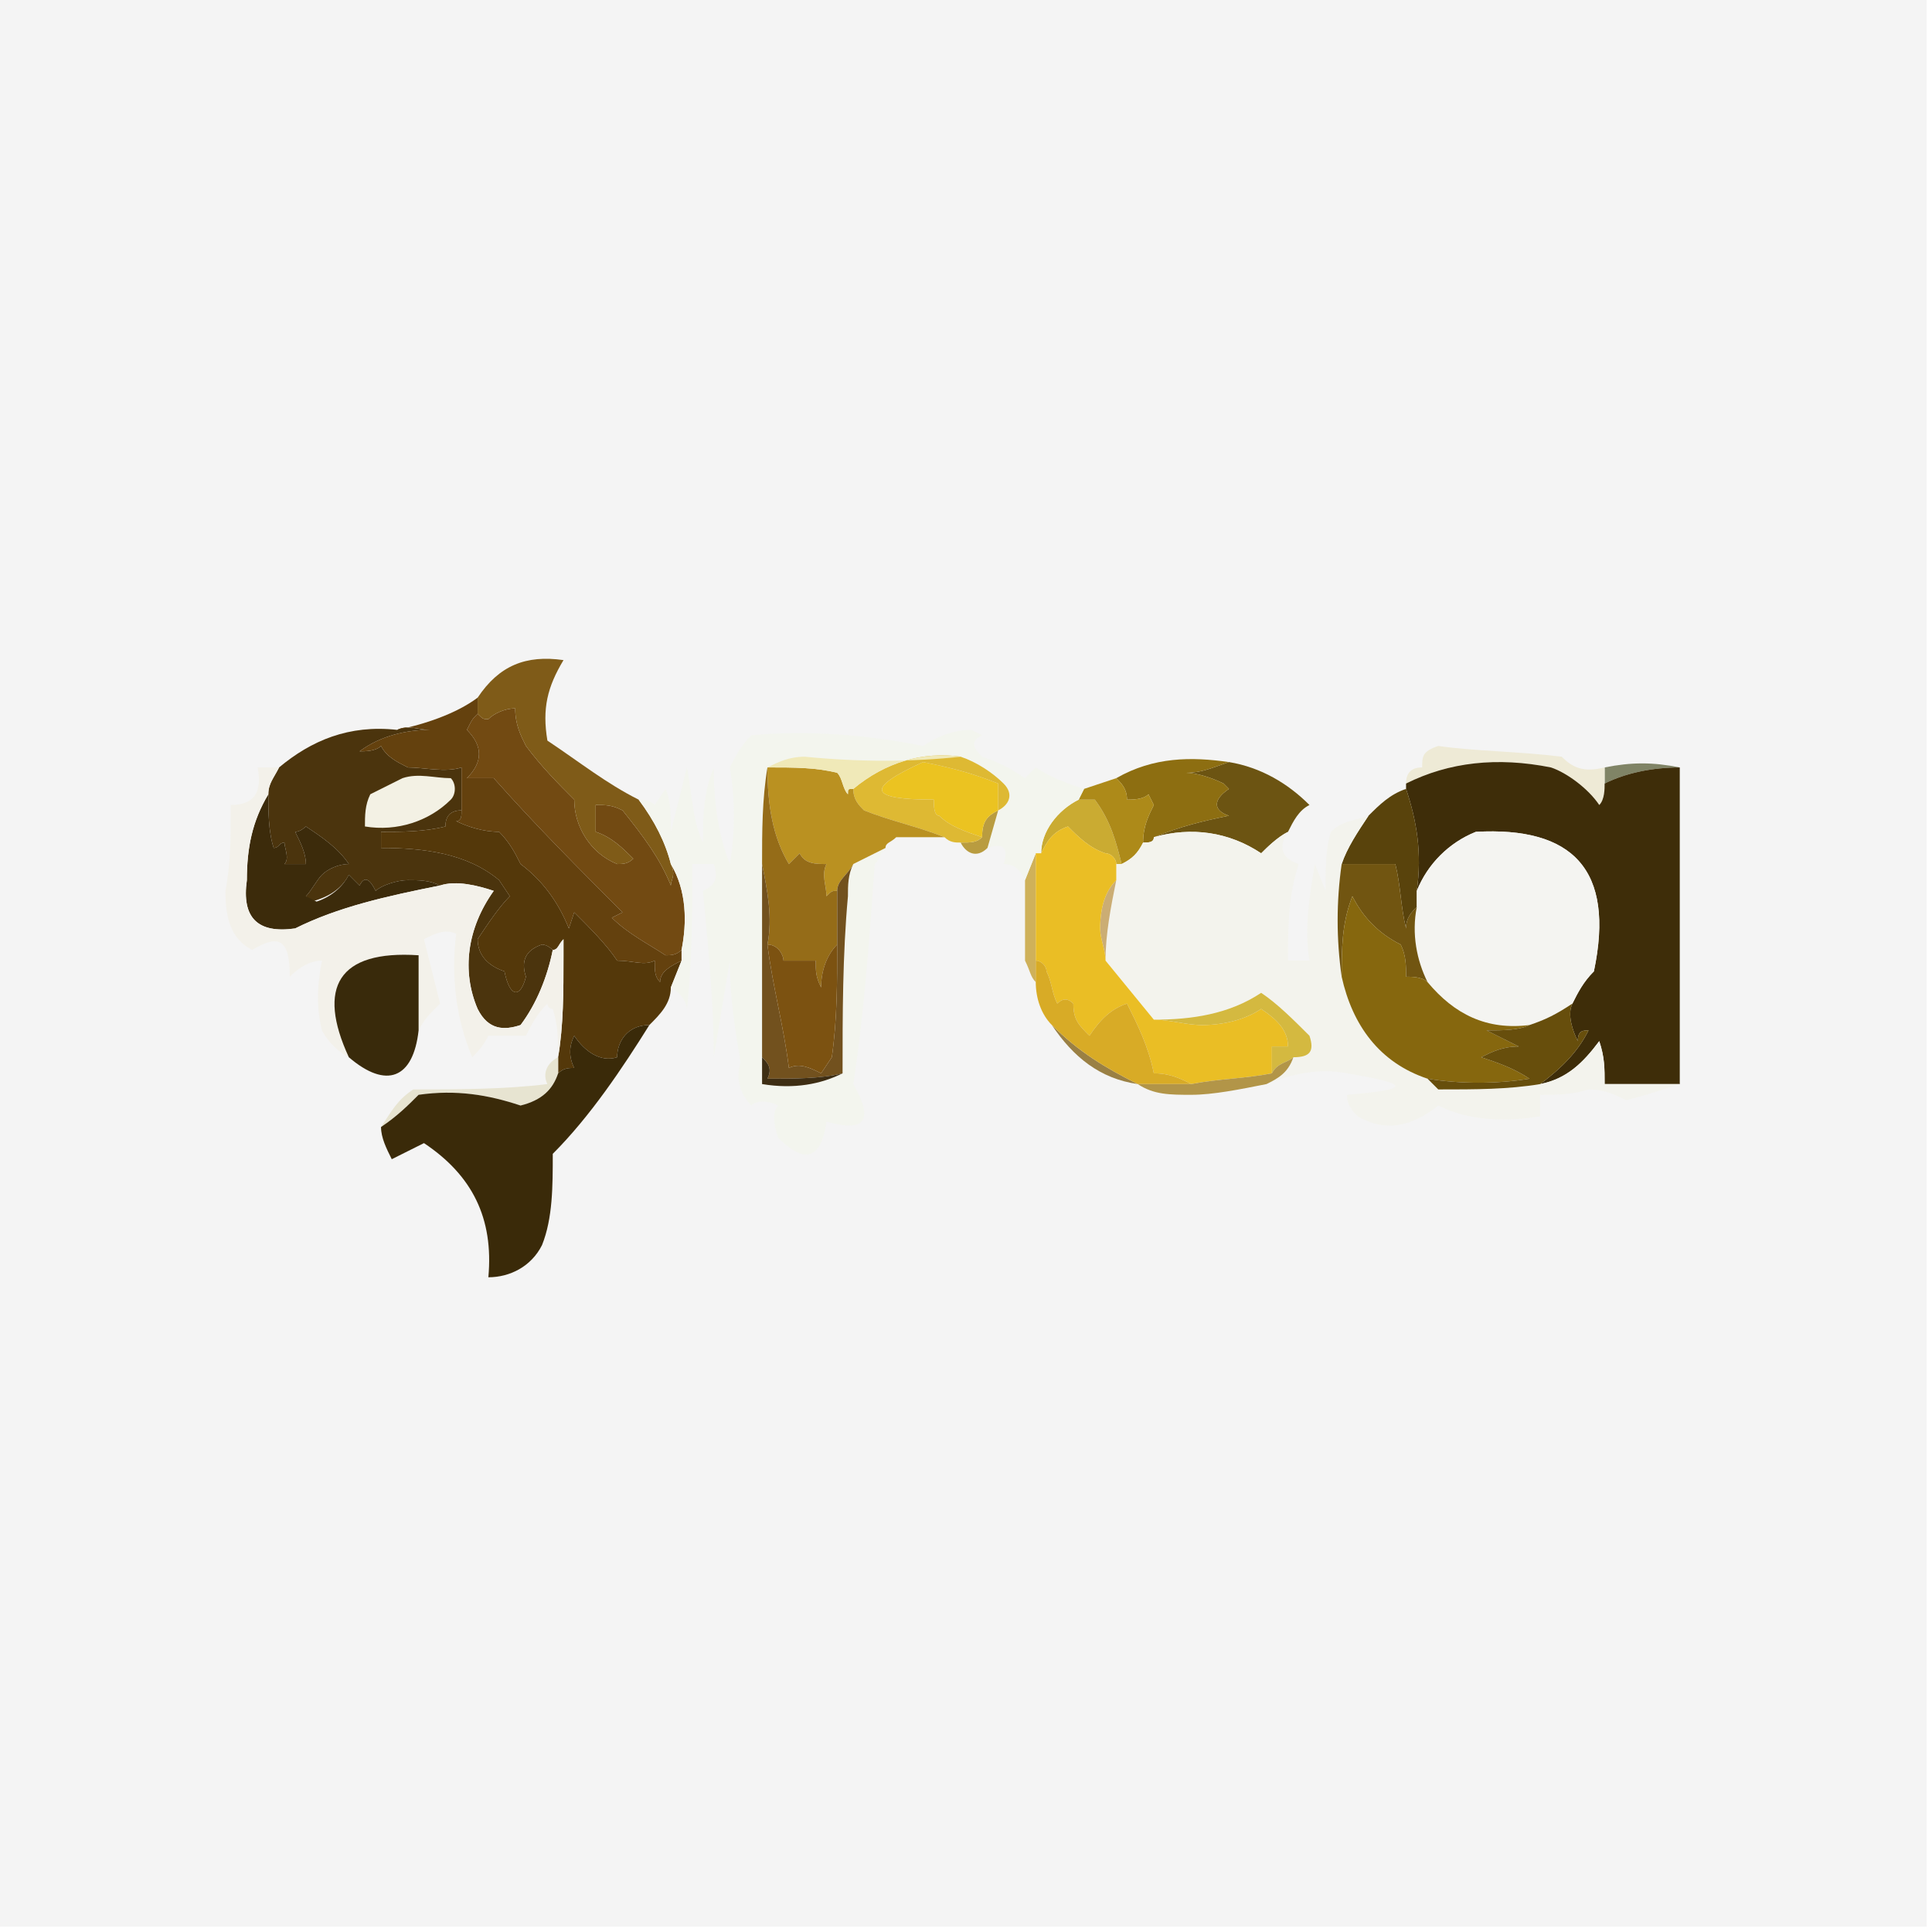 <?xml version="1.0"?><svg xmlns="http://www.w3.org/2000/svg" width="36" height="36" shape-rendering="geometricPrecision" text-rendering="geometricPrecision" image-rendering="optimizeQuality" fill-rule="evenodd" clip-rule="evenodd" viewBox="0 0 36 36"><path fill="#f4f4f4" d="m-0.1-0.1h36v36h-36v-36z"></path><path fill="#808466" d="m31.3 14.3c-0.5 0-1 0.1-1.4 0.3v-0.3c0.5-0.1 0.9-0.1 1.4 0z"></path><path fill="#4b340d" d="m7.4 13.6c0.2-0.1 0.4 0 0.6 0-0.4 0-0.9 0.1-1.3 0.4 0.1 0 0.3 0 0.4-0.1 0.1 0.2 0.3 0.3 0.5 0.4 0.3 0 0.7 0.1 1 0 0 0.3 0 0.6 0 0.8-0.2 0-0.3 0.1-0.3 0.3-0.4 0.1-0.8 0.1-1.2 0.1v0.3c0.8 0 1.6 0.1 2.2 0.6l0.2 0.3c-0.2 0.2-0.4 0.5-0.6 0.8 0 0.3 0.2 0.5 0.5 0.6 0.1 0.5 0.3 0.5 0.4 0.1-0.1-0.3 0-0.5 0.3-0.6 0.1 0 0.2 0.1 0.2 0.1-0.1 0.5-0.3 1-0.6 1.4-0.3 0.1-0.6 0.1-0.8-0.3-0.3-0.7-0.2-1.5 0.3-2.2-0.3-0.1-0.7-0.2-1-0.1-0.2-0.1-0.4-0.1-0.6-0.1-0.2 0-0.5 0.1-0.6 0.2-0.1-0.2-0.2-0.3-0.3-0.1l-0.2-0.2c-0.1 0.2-0.3 0.4-0.7 0.5l-0.1-0.1c0.1-0.1 0.2-0.3 0.3-0.4 0.1-0.1 0.3-0.2 0.5-0.2-0.2-0.3-0.5-0.5-0.8-0.7 0 0-0.1 0.1-0.2 0.1 0.1 0.2 0.2 0.4 0.2 0.6h-0.4c0.1-0.1 0-0.3 0-0.4-0.1 0-0.1 0.1-0.2 0.1-0.1-0.3-0.1-0.7-0.1-1 0-0.2 0.1-0.3 0.2-0.5 0.6-0.5 1.3-0.8 2.2-0.7z"></path><path fill="#724a12" d="m12.5 16.1c0.3 0.5 0.3 1.1 0.2 1.6-0.1 0.1-0.2 0.1-0.3 0.1-0.3-0.2-0.7-0.4-1-0.7l0.2-0.1c-0.8-0.8-1.6-1.6-2.4-2.5-0.2 0-0.3 0-0.5 0 0.3-0.3 0.3-0.6 0-0.9 0.1-0.2 0.1-0.2 0.2-0.3 0.1 0.1 0.1 0.1 0.2 0.1 0.1-0.1 0.3-0.2 0.5-0.2 0 0.3 0.1 0.5 0.2 0.7 0.3 0.4 0.6 0.7 0.9 1 0 0.5 0.3 1 0.8 1.2 0.1 0 0.2 0 0.3-0.1-0.2-0.2-0.4-0.4-0.7-0.5 0-0.2 0-0.3 0-0.5 0.2 0 0.3 0 0.5 0.1 0.4 0.5 0.7 0.9 0.9 1.4 0-0.1 0.1-0.2 0-0.4z"></path><path fill="#64410e" d="m8.9 13v0.3c-0.1 0.1-0.1 0.1-0.2 0.3 0.3 0.3 0.3 0.6 0 0.9 0.2 0 0.3 0 0.5 0 0.8 0.9 1.6 1.7 2.4 2.5l-0.2 0.1c0.3 0.3 0.7 0.5 1 0.7 0.1 0 0.2 0 0.3-0.1v0.2c-0.2 0.1-0.4 0.2-0.4 0.4-0.1-0.1-0.1-0.2-0.1-0.4-0.2 0.1-0.4 0-0.7 0-0.2-0.3-0.5-0.6-0.8-0.9l-0.1 0.3c-0.2-0.5-0.5-0.9-0.9-1.2-0.1-0.2-0.2-0.4-0.4-0.6-0.3 0-0.6-0.1-0.8-0.2 0.1 0 0.1-0.1 0.1-0.2 0-0.2 0-0.5 0-0.8-0.3 0.1-0.7 0-1 0-0.2-0.1-0.4-0.2-0.5-0.4-0.1 0.1-0.3 0.1-0.4 0.1 0.4-0.3 0.9-0.4 1.3-0.4-0.2 0-0.4-0.1-0.6 0 0.5-0.1 1.1-0.3 1.5-0.6z"></path><path fill="#eeead6" d="m29.9 14.3v0.3c0 0.1 0 0.3-0.1 0.4-0.2-0.3-0.6-0.6-0.9-0.7-1-0.2-1.9-0.1-2.7 0.3 0-0.2 0.1-0.3 0.3-0.3 0-0.2 0-0.3 0.3-0.4 0.7 0.1 1.5 0.1 2.3 0.2 0.2 0.2 0.4 0.3 0.8 0.2z"></path><path fill="#7f5b18" d="m11.9 14.9c0.3 0.4 0.5 0.8 0.6 1.2 0.1 0.2 0 0.3 0 0.4-0.2-0.5-0.5-0.9-0.9-1.4-0.2-0.1-0.3-0.1-0.5-0.1 0 0.2 0 0.3 0 0.5 0.3 0.1 0.5 0.3 0.7 0.5-0.1 0.1-0.2 0.1-0.3 0.1-0.5-0.2-0.8-0.7-0.8-1.2-0.3-0.3-0.6-0.6-0.9-1-0.1-0.2-0.2-0.4-0.2-0.7-0.2 0-0.4 0.1-0.5 0.2-0.1 0-0.1 0-0.2-0.1v-0.3c0.4-0.6 0.9-0.8 1.6-0.7-0.3 0.5-0.4 0.9-0.3 1.5 0.6 0.4 1.1 0.8 1.7 1.1z"></path><path fill="#3e2d09" d="m29.9 14.6c0.4-0.2 0.9-0.3 1.4-0.3v5.9h-1.4c0-0.3 0-0.5-0.1-0.8-0.3 0.4-0.6 0.7-1.1 0.8 0.4-0.3 0.7-0.6 0.9-1-0.1 0-0.2 0-0.2 0.2-0.1-0.2-0.2-0.5-0.1-0.7 0.1-0.2 0.2-0.4 0.4-0.6 0.4-1.9-0.4-2.7-2.2-2.6-0.5 0.2-0.9 0.6-1.1 1.1 0.1-0.7 0-1.3-0.2-1.9v-0.1c0.8-0.4 1.7-0.5 2.7-0.3 0.3 0.1 0.7 0.4 0.9 0.7 0.1-0.1 0.1-0.3 0.1-0.4z"></path><path fill="#f3f1e4" d="m7.5 14.5c0.3-0.1 0.6 0 0.9 0 0.1 0.1 0.1 0.3 0 0.4-0.4 0.4-1 0.6-1.6 0.5 0-0.2 0-0.4 0.1-0.6 0.2-0.1 0.4-0.2 0.6-0.3z"></path><path fill="#6c5412" d="m22.9 14.2c0.6 0.1 1.1 0.4 1.5 0.8-0.2 0.1-0.3 0.3-0.4 0.5-0.2 0.1-0.4 0.3-0.5 0.4-0.6-0.4-1.3-0.5-2-0.3 0.5-0.2 0.9-0.3 1.4-0.4-0.3-0.1-0.3-0.3 0-0.5l-0.1-0.1c-0.2-0.1-0.5-0.2-0.7-0.2 0.3 0 0.5-0.1 0.8-0.2z"></path><path fill="#8d6e11" d="m22.9 14.2c-0.3 0.1-0.5 0.2-0.8 0.2 0.2 0 0.5 0.1 0.7 0.2l0.1 0.1c-0.3 0.2-0.3 0.4 0 0.5-0.5 0.1-0.9 0.2-1.4 0.4 0 0.1-0.1 0.1-0.2 0.1 0-0.3 0.1-0.5 0.2-0.7l-0.1-0.2c-0.1 0.1-0.3 0.1-0.4 0.1 0-0.2-0.1-0.3-0.2-0.4 0.7-0.4 1.4-0.4 2.1-0.3z"></path><path fill="#caab32" d="m20.1 14.9h0.3c0.3 0.4 0.4 0.8 0.5 1.2h-0.1c0-0.1-0.1-0.2-0.2-0.2-0.3-0.1-0.5-0.3-0.7-0.5-0.3 0.1-0.4 0.3-0.5 0.5 0-0.4 0.3-0.8 0.7-1z"></path><path fill="#ad8a19" d="m20.8 14.5c0.1 0.1 0.2 0.2 0.2 0.4 0.1 0 0.3 0 0.4-0.1l0.1 0.2c-0.1 0.2-0.2 0.4-0.2 0.7-0.1 0.2-0.2 0.3-0.4 0.4-0.1-0.4-0.2-0.8-0.5-1.2h-0.3l0.1-0.2 0.6-0.2z"></path><path fill="#59430c" d="m26.2 14.7c0.2 0.6 0.3 1.2 0.2 1.9v0.3c-0.1 0.1-0.2 0.2-0.2 0.4-0.1-0.4-0.1-0.8-0.2-1.2h-1c0.1-0.3 0.3-0.6 0.5-0.9 0.2-0.2 0.4-0.4 0.7-0.5z"></path><path fill="#f4f4f1" d="m29.3 18.7c-0.3 0.2-0.5 0.3-0.8 0.4-0.8 0.1-1.4-0.2-1.9-0.8-0.2-0.4-0.3-0.9-0.2-1.4v-0.3c0.2-0.5 0.6-0.9 1.1-1.1 1.8-0.1 2.6 0.7 2.2 2.6-0.2 0.2-0.3 0.4-0.4 0.6z"></path><path fill="#3c2b0b" d="m5 14.8c0 0.3 0 0.7 0.1 1 0.1 0 0.1-0.1 0.2-0.1 0 0.1 0.1 0.3 0 0.4h0.4c0-0.2-0.1-0.4-0.2-0.6 0.1 0 0.2-0.1 0.2-0.1 0.3 0.2 0.6 0.4 0.8 0.7-0.2 0-0.4 0.1-0.5 0.2-0.1 0.1-0.2 0.3-0.3 0.4l0.2 0.1c0.3-0.1 0.5-0.3 0.6-0.5l0.2 0.2c0.1-0.2 0.2-0.1 0.3 0.1 0.1-0.1 0.4-0.2 0.6-0.2 0.2 0 0.4 0 0.6 0.1-1 0.2-1.9 0.4-2.7 0.8-0.7 0.1-1-0.2-0.9-0.9 0-0.6 0.1-1.1 0.4-1.6z"></path><path fill="#54380a" d="m8.6 15.1c0 0.1 0 0.2-0.1 0.2 0.2 0.1 0.5 0.2 0.8 0.2 0.2 0.2 0.3 0.4 0.4 0.6 0.4 0.3 0.7 0.7 0.9 1.2l0.1-0.3c0.3 0.3 0.6 0.6 0.8 0.9 0.3 0 0.5 0.1 0.7 0 0 0.2 0 0.3 0.1 0.4 0-0.2 0.2-0.3 0.4-0.4l-0.2 0.5c0 0.3-0.2 0.5-0.4 0.7-0.4 0-0.6 0.3-0.6 0.6-0.3 0.1-0.6-0.1-0.8-0.4-0.1 0.2-0.1 0.4 0 0.6-0.1 0-0.2 0-0.3 0.1v-0.3c0.1-0.6 0.1-1.2 0.1-1.9l0-0.3c-0.1 0.1-0.1 0.2-0.2 0.2 0 0-0.1-0.1-0.2-0.1-0.3 0.1-0.4 0.3-0.3 0.6-0.1 0.4-0.3 0.4-0.4-0.1-0.3-0.1-0.5-0.3-0.5-0.6 0.2-0.3 0.4-0.6 0.6-0.8l-0.2-0.3c-0.6-0.5-1.4-0.6-2.2-0.6v-0.3c0.4 0 0.8 0 1.2-0.1 0-0.2 0.1-0.3 0.3-0.3z"></path><path fill="#f3f3ed" d="m25.5 15.2c-0.2 0.3-0.4 0.6-0.5 0.9-0.1 0.7-0.1 1.4 0 2.1 0.2 0.9 0.7 1.6 1.6 1.9 0.1 0.1 0.1 0.1 0.2 0.2 0.7 0 1.3 0 1.9-0.1 0.5-0.1 0.8-0.4 1.1-0.8 0.1 0.3 0.1 0.5 0.1 0.8h1.4c-0.3 0.1-0.6 0.2-1 0.3-0.2-0.1-0.4-0.2-0.7-0.2-0.3 0.1-0.6 0.1-0.9 0.1v0.4c-0.6 0.1-1.3 0.1-1.9-0.2-0.5 0.4-1 0.5-1.5 0.2-0.1-0.1-0.2-0.2-0.2-0.4 1.2-0.1 1.2-0.2 0-0.4-0.5-0.1-1 0-1.5 0.2 0.2-0.1 0.4-0.2 0.5-0.5 0.3 0 0.4-0.1 0.3-0.4-0.3-0.3-0.6-0.6-0.9-0.8-0.6 0.4-1.3 0.5-2 0.5l-0.9-1.1c0-0.5 0.1-1 0.2-1.5v-0.3h0.1c0.2-0.1 0.3-0.2 0.4-0.4 0.1 0 0.2 0 0.2-0.1 0.7-0.2 1.4-0.1 2 0.3 0.1-0.1 0.3-0.3 0.5-0.4-0.2 0.3-0.1 0.5 0.2 0.6-0.2 0.6-0.2 1.2-0.2 1.8h0.4c-0.1-0.6 0-1.2 0.1-1.8l0.2 0.5c0-0.4 0-0.8 0.1-1.1 0.2-0.2 0.4-0.2 0.7-0.3z"></path><path fill="#cfb15a" d="m19.3 15.9v2.4c-0.1-0.1-0.1-0.2-0.2-0.4 0-0.5 0-1 0-1.5l0.2-0.5z"></path><path fill="#715511" d="m25 16.1h1c0.1 0.4 0.1 0.8 0.2 1.2 0-0.2 0.1-0.3 0.2-0.4-0.1 0.5 0 1 0.2 1.4-0.1-0.1-0.3-0.1-0.4-0.1 0-0.2 0-0.4-0.1-0.6-0.4-0.2-0.7-0.5-0.9-0.9-0.2 0.5-0.2 1-0.2 1.5-0.1-0.7-0.1-1.4 0-2.1z"></path><path fill="#cbad74" d="m20.8 16.4c-0.1 0.5-0.2 1-0.2 1.5 0-0.2-0.1-0.4-0.1-0.6 0-0.4 0.1-0.7 0.3-0.9z"></path><path fill="#f3f1ea" d="m5.2 14.3c-0.1 0.2-0.2 0.3-0.2 0.5-0.3 0.5-0.4 1-0.4 1.6-0.1 0.7 0.2 1 0.9 0.9 0.8-0.4 1.7-0.6 2.7-0.8 0.3-0.1 0.7 0 1 0.1-0.5 0.7-0.6 1.5-0.3 2.2 0.2 0.4 0.5 0.4 0.8 0.3 0.3-0.4 0.5-0.9 0.6-1.4 0.1 0 0.1-0.1 0.2-0.2l0 0.3c0 0.7 0 1.3-0.1 1.9 0-0.3 0-0.6-0.1-0.9 0 0-0.1 0-0.1-0.1-0.2 0.2-0.3 0.4-0.4 0.6-0.2 0-0.5 0-0.7 0-0.1 0.2-0.2 0.3-0.3 0.4-0.3-0.7-0.4-1.5-0.3-2.3-0.2-0.1-0.4 0-0.6 0.1l0.3 1.2c-0.2 0.2-0.3 0.3-0.4 0.5 0-0.5 0-0.9 0-1.4-1.5-0.1-1.9 0.6-1.3 1.9-0.2-0.1-0.4-0.3-0.5-0.5-0.1-0.4-0.1-0.8 0-1.3-0.2 0-0.4 0.1-0.6 0.3 0-0.7-0.2-0.8-0.7-0.5-0.4-0.2-0.5-0.6-0.5-1.1 0.1-0.5 0.1-1 0.1-1.6 0.4 0 0.6-0.2 0.5-0.7h0.4z"></path><path fill="#f3f5ee" d="m20.2 14.7l-0.1 0.2c-0.4 0.2-0.7 0.6-0.7 1h-0.1l-0.2 0.5c-0.1-0.2-0.2-0.3-0.4-0.3 0.1-0.3 0-0.4-0.3-0.3l0.2-0.7c0.2-0.1 0.3-0.3 0.1-0.5-0.2-0.2-0.5-0.4-0.8-0.5-0.9 0.1-1.9 0.1-2.9 0-0.3 0-0.5 0.1-0.7 0.2-0.1 0.6-0.1 1.2-0.1 1.8v4.1c0.6 0.1 1.1 0 1.5-0.2 0-1.1 0-2.2 0.1-3.3 0-0.2 0-0.4 0.1-0.6 0.2-0.1 0.4-0.2 0.6-0.3-0.1 0.1-0.1 0.2-0.2 0.3-0.1 1.4-0.2 2.8-0.4 4.1 0.4 0.7 0.2 0.9-0.5 0.7-0.1 0.7-0.4 0.8-0.9 0.3-0.1-0.3-0.1-0.5 0-0.6-0.2-0.1-0.4-0.1-0.5 0-0.2-0.2-0.3-0.5-0.2-0.8-0.1-0.6-0.2-1.2-0.2-1.9l-0.3 1.8c0-1-0.1-2-0.2-3.1 0.2-0.1 0.3-0.2 0.2-0.5h-0.4c0 0.9 0 1.8-0.1 2.7 0-0.1-0.1-0.3-0.3-0.4l0.2-0.5v-0.2c0.1-0.5 0.1-1.1-0.2-1.6-0.1-0.4-0.3-0.8-0.6-1.2 0.1 0 0.2 0 0.3 0.1l0.2-0.3c0.1 0.2 0.1 0.5 0.1 0.8 0.1-0.4 0.2-0.8 0.3-1.2 0.1 0.5 0.1 1 0.3 1.4 0-0.5 0-0.9 0.2-1.4 0 0.7 0.1 1.3 0.3 1.8 0.1-0.6 0.1-1.2 0-1.8 0.1-0.2 0.2-0.4 0.4-0.6 1.1-0.1 2.2 0 3.2 0.2 0.3-0.2 0.6-0.3 0.9-0.3l0.2 0.1c-0.2 0.1-0.2 0.2 0 0.4 0.3 0.1 0.5 0.2 0.8 0.4l0.2-0.2c0.3 0.2 0.6 0.3 0.9 0.4z"></path><path fill="#b99c40" d="m18.6 15.1l-0.2 0.7c-0.2 0.2-0.4 0.1-0.5-0.1 0.2 0 0.3 0 0.4-0.1 0-0.3 0.1-0.4 0.3-0.5z"></path><path fill="#ebc321" d="m18.6 15.1c-0.2 0.1-0.3 0.2-0.3 0.5-0.3-0.1-0.6-0.2-0.8-0.4-0.1 0-0.1-0.2-0.1-0.3-1.2 0-1.3-0.2-0.2-0.7 0.5 0.1 0.9 0.2 1.4 0.4v0.5z"></path><path fill="#deb933" d="m17.9 14.1c0.3 0.1 0.6 0.3 0.8 0.5 0.2 0.2 0.1 0.4-0.1 0.5v-0.5c-0.5-0.2-0.9-0.3-1.4-0.4-1.1 0.5-1 0.7 0.2 0.7 0 0.1 0 0.3 0.1 0.3 0.2 0.2 0.5 0.3 0.8 0.4-0.1 0.1-0.2 0.1-0.4 0.1-0.1 0-0.2 0-0.3-0.1-0.5-0.2-1-0.3-1.5-0.5-0.1-0.1-0.2-0.2-0.2-0.4 0.6-0.5 1.3-0.7 2-0.6z"></path><path fill="#ba9121" d="m14.3 14.3c0.5 0 0.9 0 1.3 0.1 0.1 0.1 0.1 0.3 0.2 0.4 0-0.1 0-0.1 0.1-0.1 0 0.2 0.1 0.3 0.2 0.4 0.5 0.2 1 0.3 1.5 0.5-0.3 0-0.6 0-0.9 0-0.1 0.1-0.2 0.1-0.2 0.2-0.2 0.1-0.4 0.2-0.6 0.3-0.1 0.2-0.3 0.3-0.3 0.5-0.1 0-0.1 0-0.2 0.1 0-0.2-0.1-0.4 0-0.6-0.2 0-0.4 0-0.5-0.2l-0.2 0.2c-0.3-0.5-0.4-1.1-0.4-1.8z"></path><path fill="#f0e9b8" d="m17.9 14.1c-0.7-0.1-1.4 0.1-2 0.6-0.1 0-0.1 0-0.1 0.1-0.1-0.1-0.1-0.3-0.2-0.4-0.4-0.1-0.8-0.1-1.3-0.1 0.2-0.1 0.4-0.2 0.7-0.2 1 0.1 2 0.1 2.9 0z"></path><path fill="#86670e" d="m26.6 18.3c0.5 0.6 1.1 0.9 1.9 0.8-0.2 0.1-0.5 0.1-0.8 0.1 0.2 0.1 0.4 0.2 0.6 0.3-0.3 0-0.5 0.1-0.7 0.2 0.3 0.1 0.6 0.2 0.9 0.4-0.6 0.1-1.3 0.1-1.9 0-0.9-0.3-1.4-1-1.6-1.9 0-0.5 0-1 0.2-1.5 0.2 0.4 0.5 0.7 0.9 0.9 0.1 0.2 0.1 0.4 0.1 0.6 0.1 0 0.3 0 0.4 0.1z"></path><path fill="#956c18" d="m14.3 14.3c0 0.7 0.1 1.3 0.4 1.8l0.2-0.2c0.1 0.2 0.3 0.2 0.5 0.2-0.1 0.2 0 0.4 0 0.6 0.1-0.1 0.1-0.1 0.2-0.1v1c-0.2 0.2-0.3 0.5-0.3 0.8-0.1-0.2-0.1-0.3-0.1-0.5h-0.6c0-0.1-0.1-0.3-0.3-0.3 0.1-0.5 0-1-0.1-1.5 0-0.6 0-1.2 0.1-1.8z"></path><path fill="#392a0b" d="m7.8 19.2c-0.1 0.9-0.6 1.1-1.3 0.5-0.6-1.3-0.2-2 1.3-1.9 0 0.5 0 0.9 0 1.4z"></path><path fill="#72511e" d="m14.2 16.1c0.1 0.5 0.2 1 0.1 1.5 0.1 0.8 0.3 1.5 0.4 2.3 0.2-0.1 0.4 0 0.6 0.1l0.2-0.3c0.1-0.7 0.1-1.4 0.1-2.1v-1c0-0.2 0.2-0.3 0.3-0.5-0.1 0.2-0.1 0.4-0.1 0.6-0.1 1.1-0.1 2.2-0.1 3.3-0.4 0.1-0.9 0.1-1.4 0.1 0.1-0.2 0-0.3-0.1-0.4v-3.6z"></path><path fill="#7c5211" d="m14.3 17.6c0.2 0 0.3 0.2 0.3 0.3h0.6c0 0.2 0 0.3 0.1 0.5 0-0.3 0.1-0.6 0.3-0.8 0 0.7 0 1.4-0.1 2.1l-0.2 0.3c-0.2-0.1-0.4-0.2-0.6-0.1-0.1-0.8-0.3-1.5-0.4-2.3z"></path><path fill="#9a8044" d="m19.6 19.1c0.5 0.5 1 0.8 1.6 1.1-0.7-0.1-1.2-0.5-1.6-1.1z"></path><path fill="#eabe25" d="m20.8 16.1v0.3c-0.2 0.2-0.3 0.5-0.3 0.9 0 0.2 0.1 0.4 0.1 0.6l0.9 1.1c0.3 0 0.6 0.1 0.9 0.1 0.4 0 0.8-0.1 1.1-0.3 0.3 0.2 0.5 0.4 0.5 0.7h-0.3v0.5c-0.5 0.1-1 0.1-1.5 0.2-0.2-0.1-0.4-0.2-0.7-0.2-0.1-0.5-0.3-0.9-0.5-1.3-0.3 0.1-0.5 0.3-0.7 0.6-0.2-0.2-0.3-0.3-0.3-0.6-0.1-0.1-0.2-0.1-0.3 0-0.1-0.2-0.1-0.4-0.2-0.6 0-0.1-0.1-0.2-0.2-0.2v-2h0.1c0.1-0.2 0.2-0.4 0.5-0.5 0.2 0.2 0.4 0.4 0.7 0.5 0.1 0 0.2 0.1 0.2 0.2z"></path><path fill="#674e0c" d="m29.3 18.7c-0.1 0.2 0 0.5 0.1 0.7 0-0.2 0.1-0.2 0.2-0.2-0.2 0.4-0.5 0.7-0.9 1-0.6 0.1-1.2 0.1-1.9 0.1-0.1-0.1-0.1-0.1-0.2-0.2 0.6 0.1 1.3 0.1 1.9 0-0.3-0.2-0.6-0.3-0.9-0.4 0.2-0.1 0.4-0.2 0.7-0.2-0.2-0.1-0.4-0.2-0.6-0.3 0.3 0 0.6 0 0.8-0.1 0.3-0.1 0.5-0.2 0.8-0.4z"></path><path fill="#d4b940" d="m24.1 19.7c-0.1 0.1-0.3 0.1-0.4 0.3v-0.5h0.3c0-0.3-0.2-0.5-0.5-0.7-0.3 0.2-0.7 0.3-1.1 0.3-0.3 0-0.6-0.1-0.9-0.1 0.7 0 1.4-0.1 2-0.5 0.3 0.2 0.6 0.5 0.9 0.8 0.1 0.3 0 0.4-0.3 0.4z"></path><path fill="#d8ab26" d="m19.3 17.9c0.1 0 0.2 0.1 0.2 0.2 0.1 0.2 0.1 0.4 0.2 0.6 0.1-0.1 0.2-0.1 0.3 0 0 0.3 0.1 0.4 0.3 0.6 0.2-0.3 0.4-0.5 0.7-0.6 0.2 0.4 0.4 0.8 0.5 1.3 0.3 0 0.5 0.1 0.7 0.2h-1c-0.6-0.3-1.1-0.6-1.6-1.1-0.2-0.2-0.3-0.5-0.3-0.8v-0.4z"></path><path fill="#3e2e14" d="m14.2 19.7c0.1 0.1 0.2 0.2 0.1 0.4 0.5 0 1 0 1.4-0.1-0.4 0.2-0.9 0.3-1.5 0.2v-0.5z"></path><path fill="#b29548" d="m24.1 19.7c-0.1 0.3-0.3 0.4-0.5 0.5-0.5 0.1-1 0.2-1.4 0.2-0.4 0-0.7 0-1-0.2h1c0.5-0.1 1-0.1 1.5-0.2 0.1-0.2 0.3-0.2 0.4-0.3z"></path><path fill="#e7e4d1" d="m10.4 19.7v0.3c-0.1 0.3-0.3 0.5-0.7 0.6-0.6-0.2-1.2-0.3-1.9-0.2-0.2 0.2-0.4 0.4-0.7 0.6 0.2-0.3 0.3-0.5 0.6-0.7 0.8 0 1.7 0 2.5-0.1-0.1-0.2 0-0.4 0.2-0.5z"></path><path fill="#3a2a09" d="m12.1 19.1c-0.5 0.8-1.1 1.7-1.8 2.4 0 0.6 0 1.2-0.2 1.7-0.2 0.4-0.6 0.6-1 0.6 0.1-1.1-0.3-1.9-1.2-2.5-0.2 0.1-0.4 0.2-0.6 0.3-0.1-0.2-0.2-0.4-0.2-0.6 0.3-0.2 0.5-0.4 0.7-0.6 0.7-0.1 1.3 0 1.9 0.2 0.4-0.1 0.6-0.3 0.7-0.6 0.1-0.1 0.2-0.1 0.3-0.1-0.1-0.2-0.1-0.4 0-0.6 0.2 0.3 0.5 0.5 0.8 0.4 0-0.3 0.2-0.6 0.6-0.6z"></path></svg>